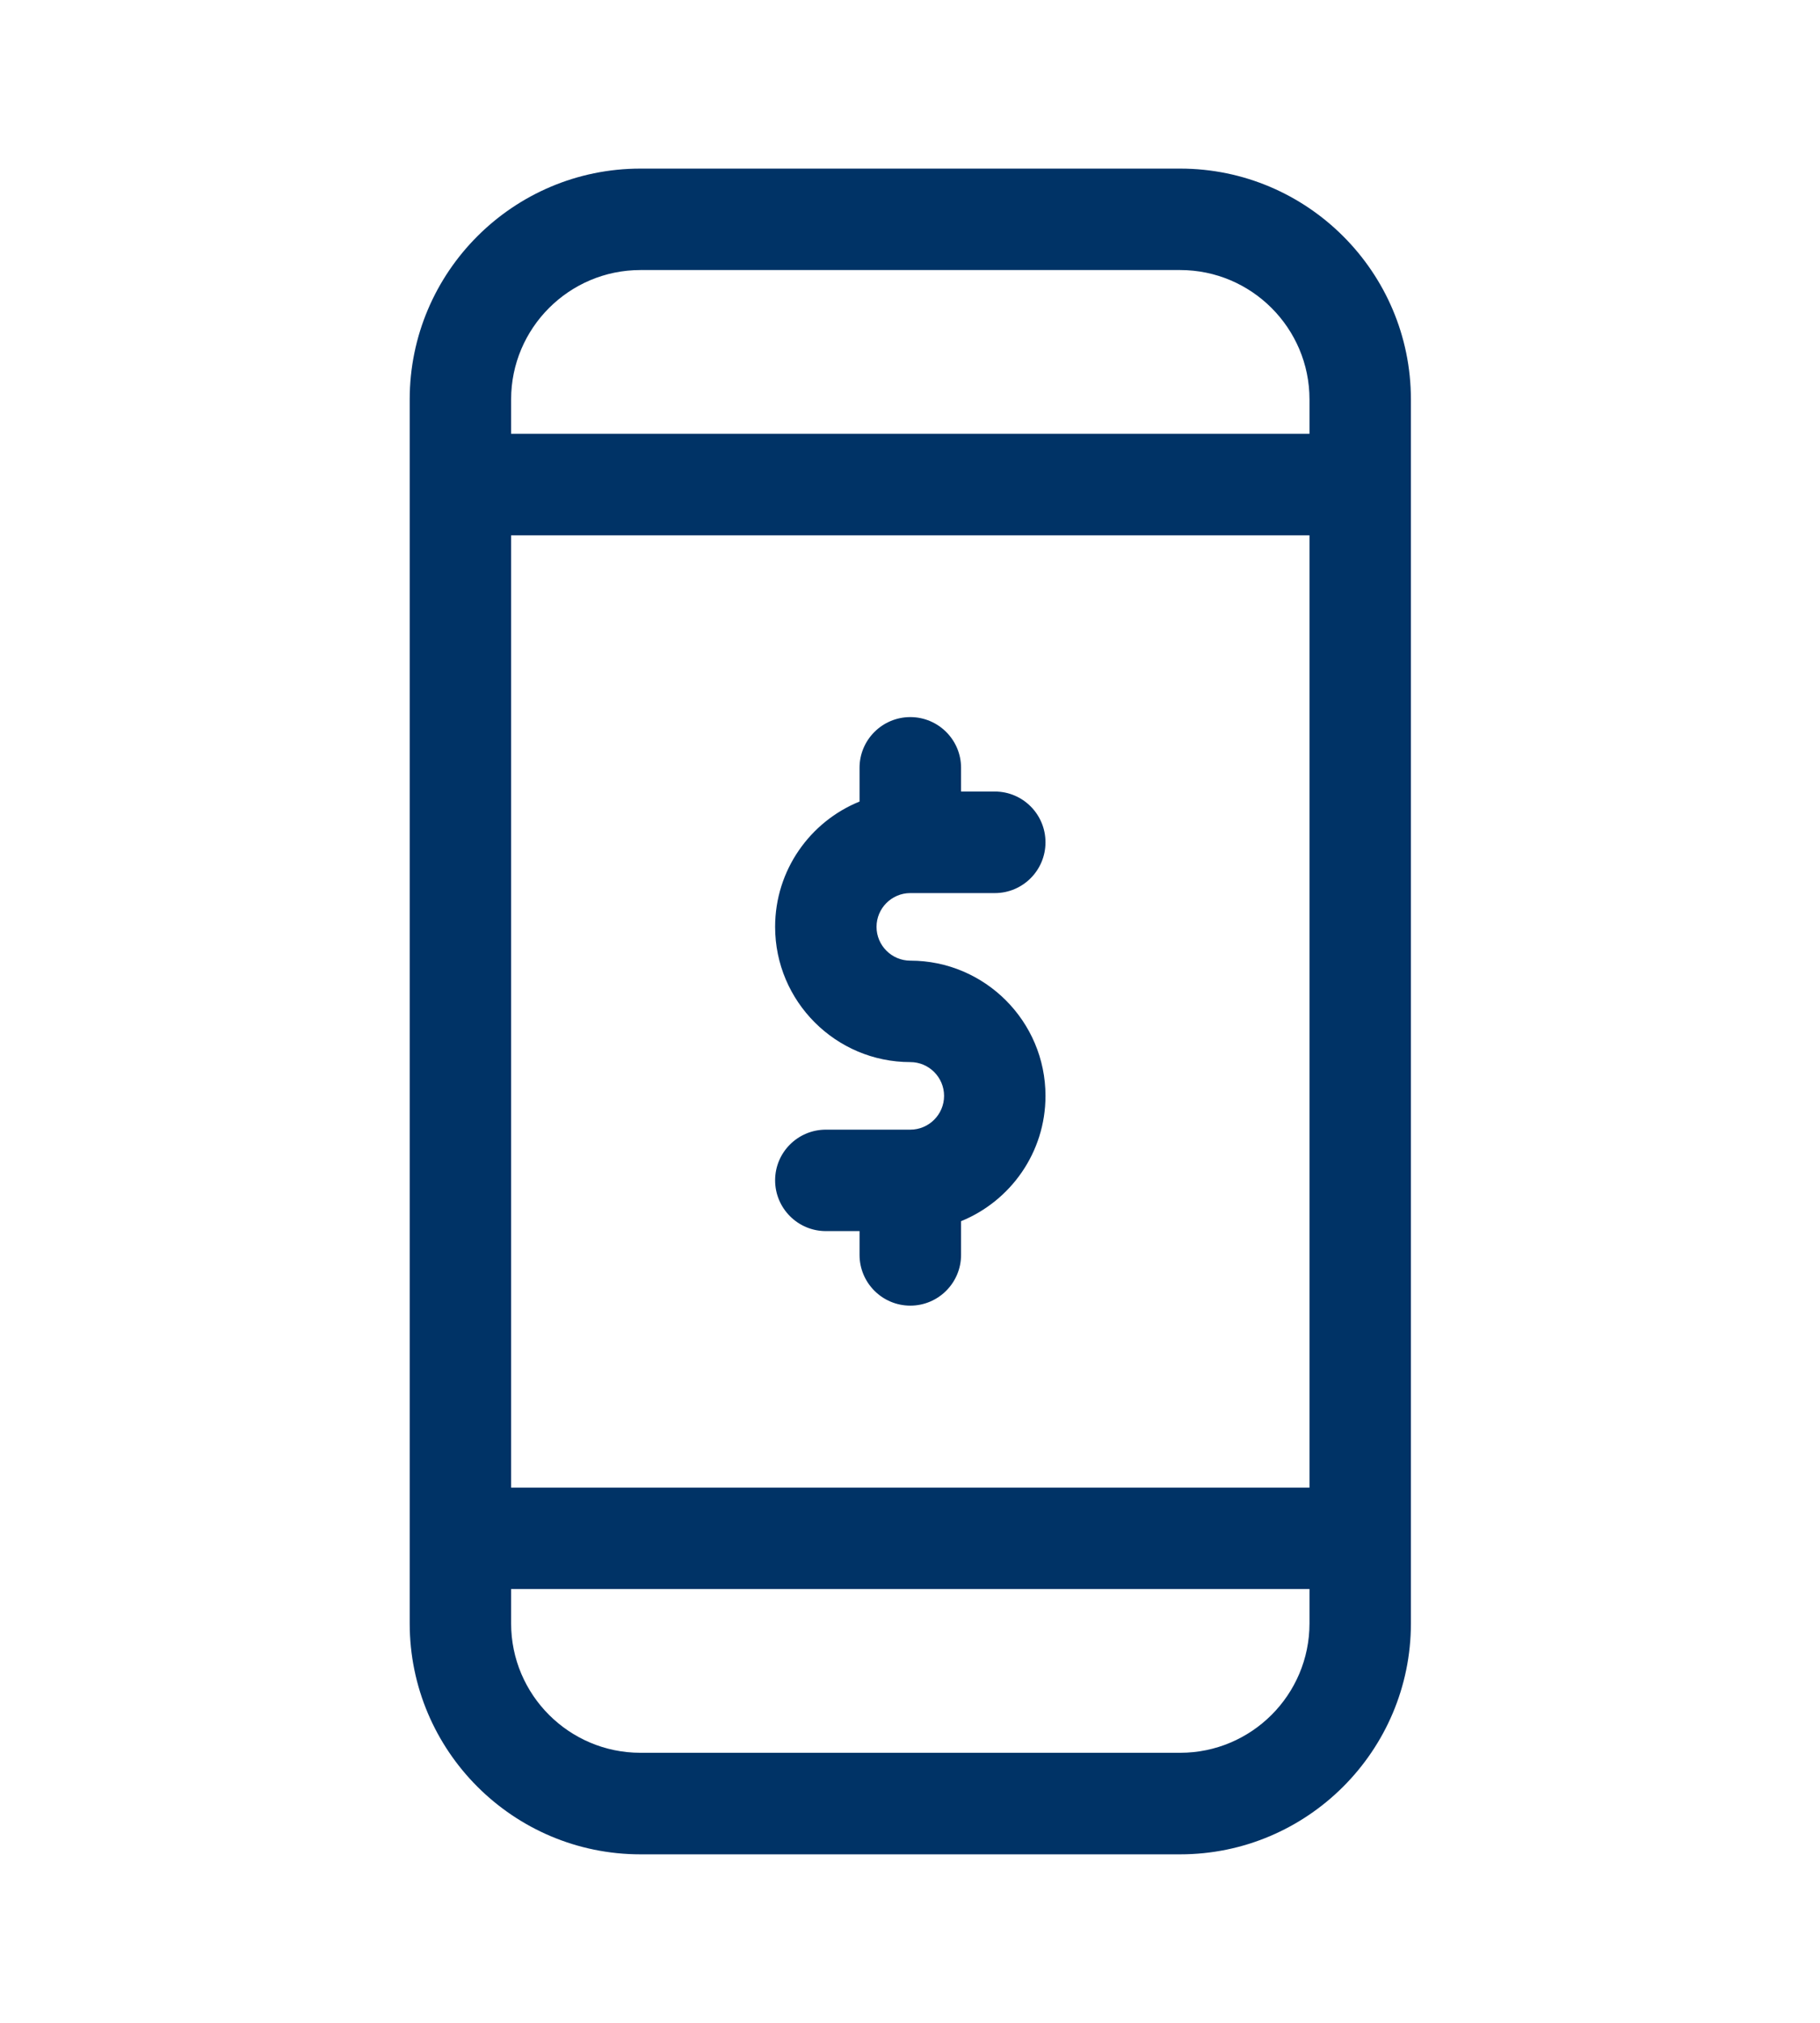<svg width="18" height="20" viewBox="0 0 18 20" fill="none" xmlns="http://www.w3.org/2000/svg">
<g id="mobile 1">
<path id="Vector" d="M11.672 1.667H6.334C5.075 1.667 4.052 2.691 4.052 3.949V16.051C4.052 17.31 5.075 18.334 6.334 18.334H11.672C12.93 18.334 13.954 17.31 13.954 16.051V3.949C13.954 2.691 12.93 1.667 11.672 1.667ZM6.334 17.33C5.629 17.33 5.055 16.757 5.055 16.051V15.711H12.951V16.051C12.951 16.757 12.377 17.33 11.672 17.33H6.334ZM11.672 2.67C12.377 2.67 12.951 3.244 12.951 3.949V4.289H5.055V3.949C5.055 3.244 5.629 2.67 6.334 2.67H11.672ZM12.951 5.293V14.708H5.055V5.293H12.951Z" fill="#003366"/>
<path id="Vector_2" d="M9.003 11.169H8.168C7.891 11.169 7.666 11.393 7.666 11.67C7.666 11.947 7.891 12.172 8.168 12.172H8.501V12.407C8.501 12.684 8.726 12.909 9.003 12.909C9.28 12.909 9.505 12.684 9.505 12.407V12.074C9.994 11.875 10.34 11.395 10.34 10.835C10.34 10.098 9.74 9.498 9.003 9.498C8.819 9.498 8.669 9.348 8.669 9.164C8.669 8.98 8.819 8.83 9.003 8.83H9.839C10.116 8.83 10.34 8.605 10.34 8.328C10.34 8.051 10.116 7.826 9.839 7.826H9.505V7.591C9.505 7.315 9.28 7.09 9.003 7.09C8.726 7.09 8.501 7.315 8.501 7.591V7.925C8.012 8.123 7.666 8.604 7.666 9.164C7.666 9.901 8.266 10.501 9.003 10.501C9.187 10.501 9.337 10.651 9.337 10.835C9.337 11.019 9.187 11.169 9.003 11.169Z" fill="#003366"/>
</g>
</svg>
